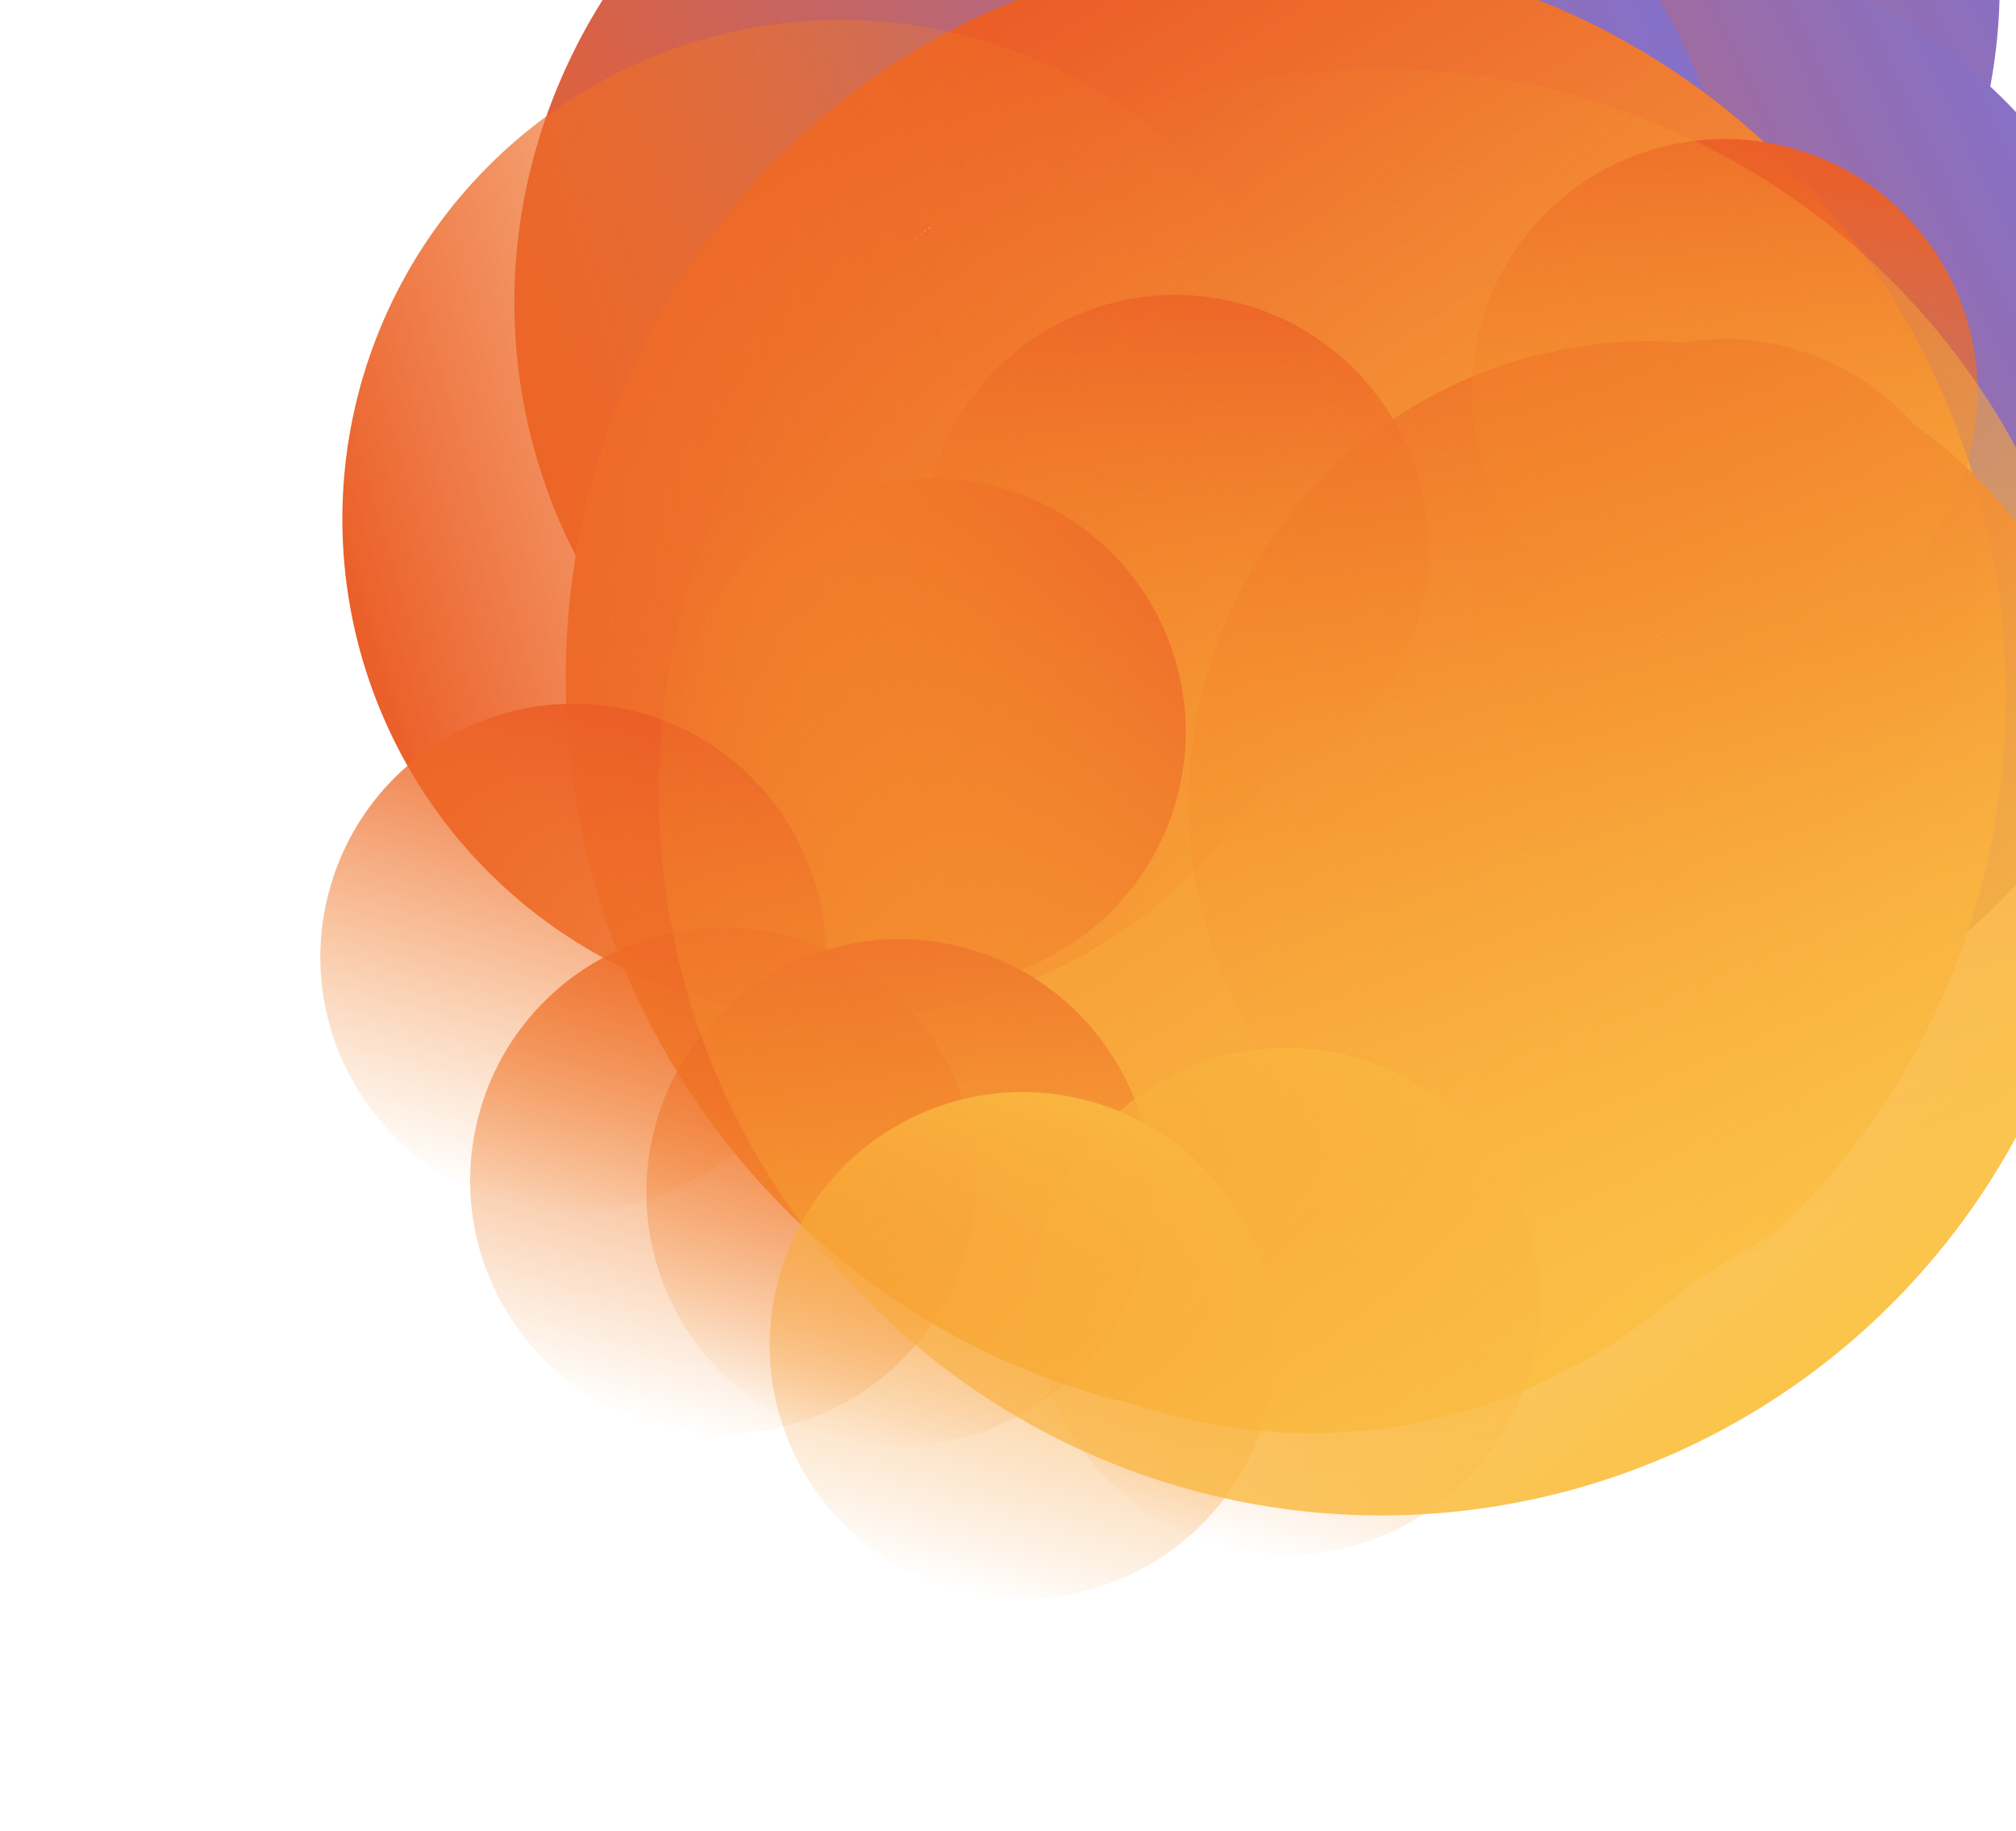 <svg width="677" height="615" viewBox="0 0 677 615" fill="none" xmlns="http://www.w3.org/2000/svg">
<g filter="url(#filter0_f_135_381)">
<ellipse cx="148.564" cy="148.321" rx="148.564" ry="148.321" transform="matrix(0.111 0.994 -0.994 0.112 546.326 32.858)" fill="url(#paint0_linear_135_381)"/>
</g>
<g filter="url(#filter1_f_135_381)">
<ellipse cx="195.317" cy="205.691" rx="195.317" ry="205.691" transform="matrix(0.142 0.99 -0.99 0.143 641.924 -225)" fill="url(#paint1_linear_135_381)"/>
</g>
<g filter="url(#filter2_f_135_381)">
<ellipse cx="195.317" cy="205.691" rx="195.317" ry="205.691" transform="matrix(0.142 0.99 -0.99 0.143 699.13 -53.095)" fill="url(#paint2_linear_135_381)"/>
</g>
<g filter="url(#filter3_f_135_381)">
<ellipse cx="195.317" cy="205.691" rx="195.317" ry="205.691" transform="matrix(0.142 0.99 -0.99 0.143 554.143 -124.228)" fill="url(#paint3_linear_135_381)"/>
</g>
<g filter="url(#filter4_f_135_381)">
<ellipse cx="195" cy="206.025" rx="195" ry="206.025" transform="matrix(0.994 -0.108 0.108 0.994 221.946 91.777)" fill="url(#paint4_linear_135_381)"/>
</g>
<g filter="url(#filter5_f_135_381)">
<ellipse cx="241.447" cy="247.805" rx="241.447" ry="247.805" transform="matrix(0.968 -0.25 0.25 0.968 136.137 51.063)" fill="url(#paint5_linear_135_381)"/>
</g>
<g filter="url(#filter6_f_135_381)">
<ellipse cx="154.802" cy="155.018" rx="154.802" ry="155.018" transform="matrix(0.957 0.29 -0.289 0.957 450.647 76.329)" fill="url(#paint6_linear_135_381)"/>
</g>
<g filter="url(#filter7_f_135_381)">
<ellipse cx="167.587" cy="167.352" rx="167.587" ry="167.352" transform="matrix(-0.287 -0.958 0.958 -0.288 170.125 383.057)" fill="url(#paint7_linear_135_381)"/>
</g>
<g filter="url(#filter8_f_135_381)">
<ellipse cx="84.943" cy="85.065" rx="84.943" ry="85.065" transform="matrix(0.963 0.27 -0.269 0.963 335.807 79.292)" fill="url(#paint8_linear_135_381)"/>
</g>
<g filter="url(#filter9_f_135_381)">
<ellipse cx="84.943" cy="85.065" rx="84.943" ry="85.065" transform="matrix(0.963 0.27 -0.269 0.963 520.246 94.112)" fill="url(#paint9_linear_135_381)"/>
</g>
<g filter="url(#filter10_f_135_381)">
<ellipse cx="84.943" cy="85.065" rx="84.943" ry="85.065" transform="matrix(0.963 0.27 -0.269 0.963 520.246 26.93)" fill="url(#paint10_linear_135_381)"/>
</g>
<g filter="url(#filter11_f_135_381)">
<ellipse cx="85.067" cy="84.941" rx="85.067" ry="84.941" transform="matrix(0.244 0.97 -0.97 0.245 374.835 142.522)" fill="url(#paint11_linear_135_381)"/>
</g>
<g filter="url(#filter12_f_135_381)">
<ellipse cx="84.943" cy="85.065" rx="84.943" ry="85.065" transform="matrix(0.963 0.27 -0.269 0.963 183.916 291.704)" fill="url(#paint12_linear_135_381)"/>
</g>
<g filter="url(#filter13_f_135_381)">
<ellipse cx="84.943" cy="85.065" rx="84.943" ry="85.065" transform="matrix(0.963 0.27 -0.269 0.963 133.614 216.619)" fill="url(#paint13_linear_135_381)"/>
</g>
<g filter="url(#filter14_f_135_381)">
<ellipse cx="84.943" cy="85.065" rx="84.943" ry="85.065" transform="matrix(0.963 0.27 -0.269 0.963 243.094 295.656)" fill="url(#paint14_linear_135_381)"/>
</g>
<g filter="url(#filter15_f_135_381)">
<ellipse cx="84.943" cy="85.065" rx="84.943" ry="85.065" transform="matrix(0.963 0.27 -0.269 0.963 373.287 332.211)" fill="url(#paint15_linear_135_381)"/>
</g>
<g filter="url(#filter16_f_135_381)">
<ellipse cx="84.943" cy="85.065" rx="84.943" ry="85.065" transform="matrix(0.963 0.27 -0.269 0.963 284.519 347.03)" fill="url(#paint16_linear_135_381)"/>
</g>
<g filter="url(#filter17_f_135_381)">
<ellipse cx="242.805" cy="242.888" rx="242.805" ry="242.888" transform="matrix(-0.775 0.631 -0.63 -0.776 805 301.373)" fill="url(#paint17_linear_135_381)"/>
</g>
<defs>
<filter id="filter0_f_135_381" x="67.111" y="-151.54" width="696.661" height="697.16" filterUnits="userSpaceOnUse" color-interpolation-filters="sRGB">
<feFlood flood-opacity="0" result="BackgroundImageFix"/>
<feBlend mode="normal" in="SourceGraphic" in2="BackgroundImageFix" result="shape"/>
<feGaussianBlur stdDeviation="100" result="effect1_foregroundBlur_135_381"/>
</filter>
<filter id="filter1_f_135_381" x="132.78" y="-325.746" width="666.792" height="646.949" filterUnits="userSpaceOnUse" color-interpolation-filters="sRGB">
<feFlood flood-opacity="0" result="BackgroundImageFix"/>
<feBlend mode="normal" in="SourceGraphic" in2="BackgroundImageFix" result="shape"/>
<feGaussianBlur stdDeviation="63.95" result="effect1_foregroundBlur_135_381"/>
</filter>
<filter id="filter2_f_135_381" x="189.985" y="-153.841" width="666.792" height="646.949" filterUnits="userSpaceOnUse" color-interpolation-filters="sRGB">
<feFlood flood-opacity="0" result="BackgroundImageFix"/>
<feBlend mode="normal" in="SourceGraphic" in2="BackgroundImageFix" result="shape"/>
<feGaussianBlur stdDeviation="63.95" result="effect1_foregroundBlur_135_381"/>
</filter>
<filter id="filter3_f_135_381" x="44.999" y="-224.974" width="666.792" height="646.949" filterUnits="userSpaceOnUse" color-interpolation-filters="sRGB">
<feFlood flood-opacity="0" result="BackgroundImageFix"/>
<feBlend mode="normal" in="SourceGraphic" in2="BackgroundImageFix" result="shape"/>
<feGaussianBlur stdDeviation="63.95" result="effect1_foregroundBlur_135_381"/>
</filter>
<filter id="filter4_f_135_381" x="171.242" y="-1.981" width="533.483" height="555.048" filterUnits="userSpaceOnUse" color-interpolation-filters="sRGB">
<feFlood flood-opacity="0" result="BackgroundImageFix"/>
<feBlend mode="normal" in="SourceGraphic" in2="BackgroundImageFix" result="shape"/>
<feGaussianBlur stdDeviation="35.8" result="effect1_foregroundBlur_135_381"/>
</filter>
<filter id="filter5_f_135_381" x="153.801" y="-53.076" width="555.92" height="567.237" filterUnits="userSpaceOnUse" color-interpolation-filters="sRGB">
<feFlood flood-opacity="0" result="BackgroundImageFix"/>
<feBlend mode="normal" in="SourceGraphic" in2="BackgroundImageFix" result="shape"/>
<feGaussianBlur stdDeviation="18.05" result="effect1_foregroundBlur_135_381"/>
</filter>
<filter id="filter6_f_135_381" x="303.66" y="19.038" width="500.642" height="501.162" filterUnits="userSpaceOnUse" color-interpolation-filters="sRGB">
<feFlood flood-opacity="0" result="BackgroundImageFix"/>
<feBlend mode="normal" in="SourceGraphic" in2="BackgroundImageFix" result="shape"/>
<feGaussianBlur stdDeviation="47.75" result="effect1_foregroundBlur_135_381"/>
</filter>
<filter id="filter7_f_135_381" x="0.568" y="-107.687" width="563.546" height="564.108" filterUnits="userSpaceOnUse" color-interpolation-filters="sRGB">
<feFlood flood-opacity="0" result="BackgroundImageFix"/>
<feBlend mode="normal" in="SourceGraphic" in2="BackgroundImageFix" result="shape"/>
<feGaussianBlur stdDeviation="57.2" result="effect1_foregroundBlur_135_381"/>
</filter>
<filter id="filter8_f_135_381" x="232.536" y="21.86" width="324.308" height="324.593" filterUnits="userSpaceOnUse" color-interpolation-filters="sRGB">
<feFlood flood-opacity="0" result="BackgroundImageFix"/>
<feBlend mode="normal" in="SourceGraphic" in2="BackgroundImageFix" result="shape"/>
<feGaussianBlur stdDeviation="38.6" result="effect1_foregroundBlur_135_381"/>
</filter>
<filter id="filter9_f_135_381" x="416.975" y="36.68" width="324.308" height="324.593" filterUnits="userSpaceOnUse" color-interpolation-filters="sRGB">
<feFlood flood-opacity="0" result="BackgroundImageFix"/>
<feBlend mode="normal" in="SourceGraphic" in2="BackgroundImageFix" result="shape"/>
<feGaussianBlur stdDeviation="38.6" result="effect1_foregroundBlur_135_381"/>
</filter>
<filter id="filter10_f_135_381" x="416.975" y="-30.501" width="324.308" height="324.593" filterUnits="userSpaceOnUse" color-interpolation-filters="sRGB">
<feFlood flood-opacity="0" result="BackgroundImageFix"/>
<feBlend mode="normal" in="SourceGraphic" in2="BackgroundImageFix" result="shape"/>
<feGaussianBlur stdDeviation="38.6" result="effect1_foregroundBlur_135_381"/>
</filter>
<filter id="filter11_f_135_381" x="171.956" y="104.398" width="282.505" height="282.791" filterUnits="userSpaceOnUse" color-interpolation-filters="sRGB">
<feFlood flood-opacity="0" result="BackgroundImageFix"/>
<feBlend mode="normal" in="SourceGraphic" in2="BackgroundImageFix" result="shape"/>
<feGaussianBlur stdDeviation="28.15" result="effect1_foregroundBlur_135_381"/>
</filter>
<filter id="filter12_f_135_381" x="80.645" y="234.272" width="324.308" height="324.593" filterUnits="userSpaceOnUse" color-interpolation-filters="sRGB">
<feFlood flood-opacity="0" result="BackgroundImageFix"/>
<feBlend mode="normal" in="SourceGraphic" in2="BackgroundImageFix" result="shape"/>
<feGaussianBlur stdDeviation="38.6" result="effect1_foregroundBlur_135_381"/>
</filter>
<filter id="filter13_f_135_381" x="30.343" y="159.187" width="324.308" height="324.593" filterUnits="userSpaceOnUse" color-interpolation-filters="sRGB">
<feFlood flood-opacity="0" result="BackgroundImageFix"/>
<feBlend mode="normal" in="SourceGraphic" in2="BackgroundImageFix" result="shape"/>
<feGaussianBlur stdDeviation="38.6" result="effect1_foregroundBlur_135_381"/>
</filter>
<filter id="filter14_f_135_381" x="139.823" y="238.224" width="324.308" height="324.593" filterUnits="userSpaceOnUse" color-interpolation-filters="sRGB">
<feFlood flood-opacity="0" result="BackgroundImageFix"/>
<feBlend mode="normal" in="SourceGraphic" in2="BackgroundImageFix" result="shape"/>
<feGaussianBlur stdDeviation="38.6" result="effect1_foregroundBlur_135_381"/>
</filter>
<filter id="filter15_f_135_381" x="270.016" y="274.779" width="324.308" height="324.593" filterUnits="userSpaceOnUse" color-interpolation-filters="sRGB">
<feFlood flood-opacity="0" result="BackgroundImageFix"/>
<feBlend mode="normal" in="SourceGraphic" in2="BackgroundImageFix" result="shape"/>
<feGaussianBlur stdDeviation="38.6" result="effect1_foregroundBlur_135_381"/>
</filter>
<filter id="filter16_f_135_381" x="181.248" y="289.598" width="324.308" height="324.593" filterUnits="userSpaceOnUse" color-interpolation-filters="sRGB">
<feFlood flood-opacity="0" result="BackgroundImageFix"/>
<feBlend mode="normal" in="SourceGraphic" in2="BackgroundImageFix" result="shape"/>
<feGaussianBlur stdDeviation="38.6" result="effect1_foregroundBlur_135_381"/>
</filter>
<filter id="filter17_f_135_381" x="180.114" y="-17.866" width="567.1" height="567.915" filterUnits="userSpaceOnUse" color-interpolation-filters="sRGB">
<feFlood flood-opacity="0" result="BackgroundImageFix"/>
<feBlend mode="normal" in="SourceGraphic" in2="BackgroundImageFix" result="shape"/>
<feGaussianBlur stdDeviation="20.45" result="effect1_foregroundBlur_135_381"/>
</filter>
<linearGradient id="paint0_linear_135_381" x1="210.03" y1="194.92" x2="-25.399" y2="224.403" gradientUnits="userSpaceOnUse">
<stop stop-color="#FBC64A"/>
<stop offset="1" stop-color="#EB5E28"/>
</linearGradient>
<linearGradient id="paint1_linear_135_381" x1="72.019" y1="452.779" x2="-44.197" y2="72.041" gradientUnits="userSpaceOnUse">
<stop stop-color="#EB5E28"/>
<stop offset="1" stop-color="#8670C7"/>
</linearGradient>
<linearGradient id="paint2_linear_135_381" x1="72.019" y1="452.779" x2="-44.197" y2="72.041" gradientUnits="userSpaceOnUse">
<stop stop-color="#EB5E28"/>
<stop offset="1" stop-color="#8670C7"/>
</linearGradient>
<linearGradient id="paint3_linear_135_381" x1="72.019" y1="452.779" x2="-44.197" y2="72.041" gradientUnits="userSpaceOnUse">
<stop stop-color="#EB5E28"/>
<stop offset="1" stop-color="#8670C7"/>
</linearGradient>
<linearGradient id="paint4_linear_135_381" x1="71.902" y1="453.515" x2="-44.817" y2="72.37" gradientUnits="userSpaceOnUse">
<stop offset="0.457" stop-color="#FECD4E"/>
<stop offset="1" stop-color="#EB5E28"/>
</linearGradient>
<linearGradient id="paint5_linear_135_381" x1="89.028" y1="545.484" x2="-48.008" y2="84.819" gradientUnits="userSpaceOnUse">
<stop stop-color="#FBB947" stop-opacity="0.18"/>
<stop offset="0" stop-color="#FECD4E"/>
<stop offset="1" stop-color="#EB5E28"/>
</linearGradient>
<linearGradient id="paint6_linear_135_381" x1="154.802" y1="0" x2="154.802" y2="310.037" gradientUnits="userSpaceOnUse">
<stop stop-color="#EB5E28"/>
<stop offset="1" stop-color="#F58A25" stop-opacity="0"/>
<stop offset="1" stop-color="white"/>
</linearGradient>
<linearGradient id="paint7_linear_135_381" x1="167.587" y1="0" x2="167.587" y2="334.704" gradientUnits="userSpaceOnUse">
<stop stop-color="#EB5E28"/>
<stop offset="1" stop-color="#F58A25" stop-opacity="0"/>
<stop offset="1" stop-color="white"/>
</linearGradient>
<linearGradient id="paint8_linear_135_381" x1="84.943" y1="0" x2="84.943" y2="170.129" gradientUnits="userSpaceOnUse">
<stop stop-color="#EB5E28"/>
<stop offset="1" stop-color="#F58A25" stop-opacity="0"/>
<stop offset="1" stop-color="white"/>
</linearGradient>
<linearGradient id="paint9_linear_135_381" x1="84.943" y1="0" x2="84.943" y2="170.129" gradientUnits="userSpaceOnUse">
<stop stop-color="#EB5E28"/>
<stop offset="1" stop-color="#F58A25" stop-opacity="0"/>
<stop offset="1" stop-color="white"/>
</linearGradient>
<linearGradient id="paint10_linear_135_381" x1="84.943" y1="0" x2="84.943" y2="170.129" gradientUnits="userSpaceOnUse">
<stop stop-color="#EB5E28"/>
<stop offset="1" stop-color="#F58A25" stop-opacity="0"/>
<stop offset="1" stop-color="white"/>
</linearGradient>
<linearGradient id="paint11_linear_135_381" x1="85.067" y1="0" x2="85.067" y2="169.882" gradientUnits="userSpaceOnUse">
<stop stop-color="#EB5E28"/>
<stop offset="1" stop-color="#F58A25" stop-opacity="0"/>
<stop offset="1" stop-color="#FCC64A"/>
</linearGradient>
<linearGradient id="paint12_linear_135_381" x1="84.943" y1="0" x2="84.943" y2="170.129" gradientUnits="userSpaceOnUse">
<stop stop-color="#EB5E28"/>
<stop offset="1" stop-color="#F58A25" stop-opacity="0"/>
<stop offset="1" stop-color="white"/>
</linearGradient>
<linearGradient id="paint13_linear_135_381" x1="84.943" y1="0" x2="84.943" y2="170.129" gradientUnits="userSpaceOnUse">
<stop stop-color="#EB5E28"/>
<stop offset="1" stop-color="#F58A25" stop-opacity="0"/>
<stop offset="1" stop-color="white"/>
</linearGradient>
<linearGradient id="paint14_linear_135_381" x1="84.943" y1="0" x2="84.943" y2="170.129" gradientUnits="userSpaceOnUse">
<stop stop-color="#EB5E28"/>
<stop offset="1" stop-color="#F58A25" stop-opacity="0"/>
<stop offset="1" stop-color="white"/>
</linearGradient>
<linearGradient id="paint15_linear_135_381" x1="84.943" y1="0" x2="84.943" y2="170.129" gradientUnits="userSpaceOnUse">
<stop stop-color="#FABE44"/>
<stop offset="1" stop-color="#F58A25" stop-opacity="0"/>
<stop offset="1" stop-color="white"/>
</linearGradient>
<linearGradient id="paint16_linear_135_381" x1="84.943" y1="0" x2="84.943" y2="170.129" gradientUnits="userSpaceOnUse">
<stop stop-color="#FBC449"/>
<stop offset="1" stop-color="#F58A25" stop-opacity="0"/>
<stop offset="1" stop-color="white"/>
</linearGradient>
<linearGradient id="paint17_linear_135_381" x1="242.805" y1="0" x2="242.805" y2="485.776" gradientUnits="userSpaceOnUse">
<stop stop-color="#FBC449"/>
<stop offset="1" stop-color="#F58A25" stop-opacity="0"/>
<stop offset="1" stop-color="white"/>
</linearGradient>
</defs>
</svg>
